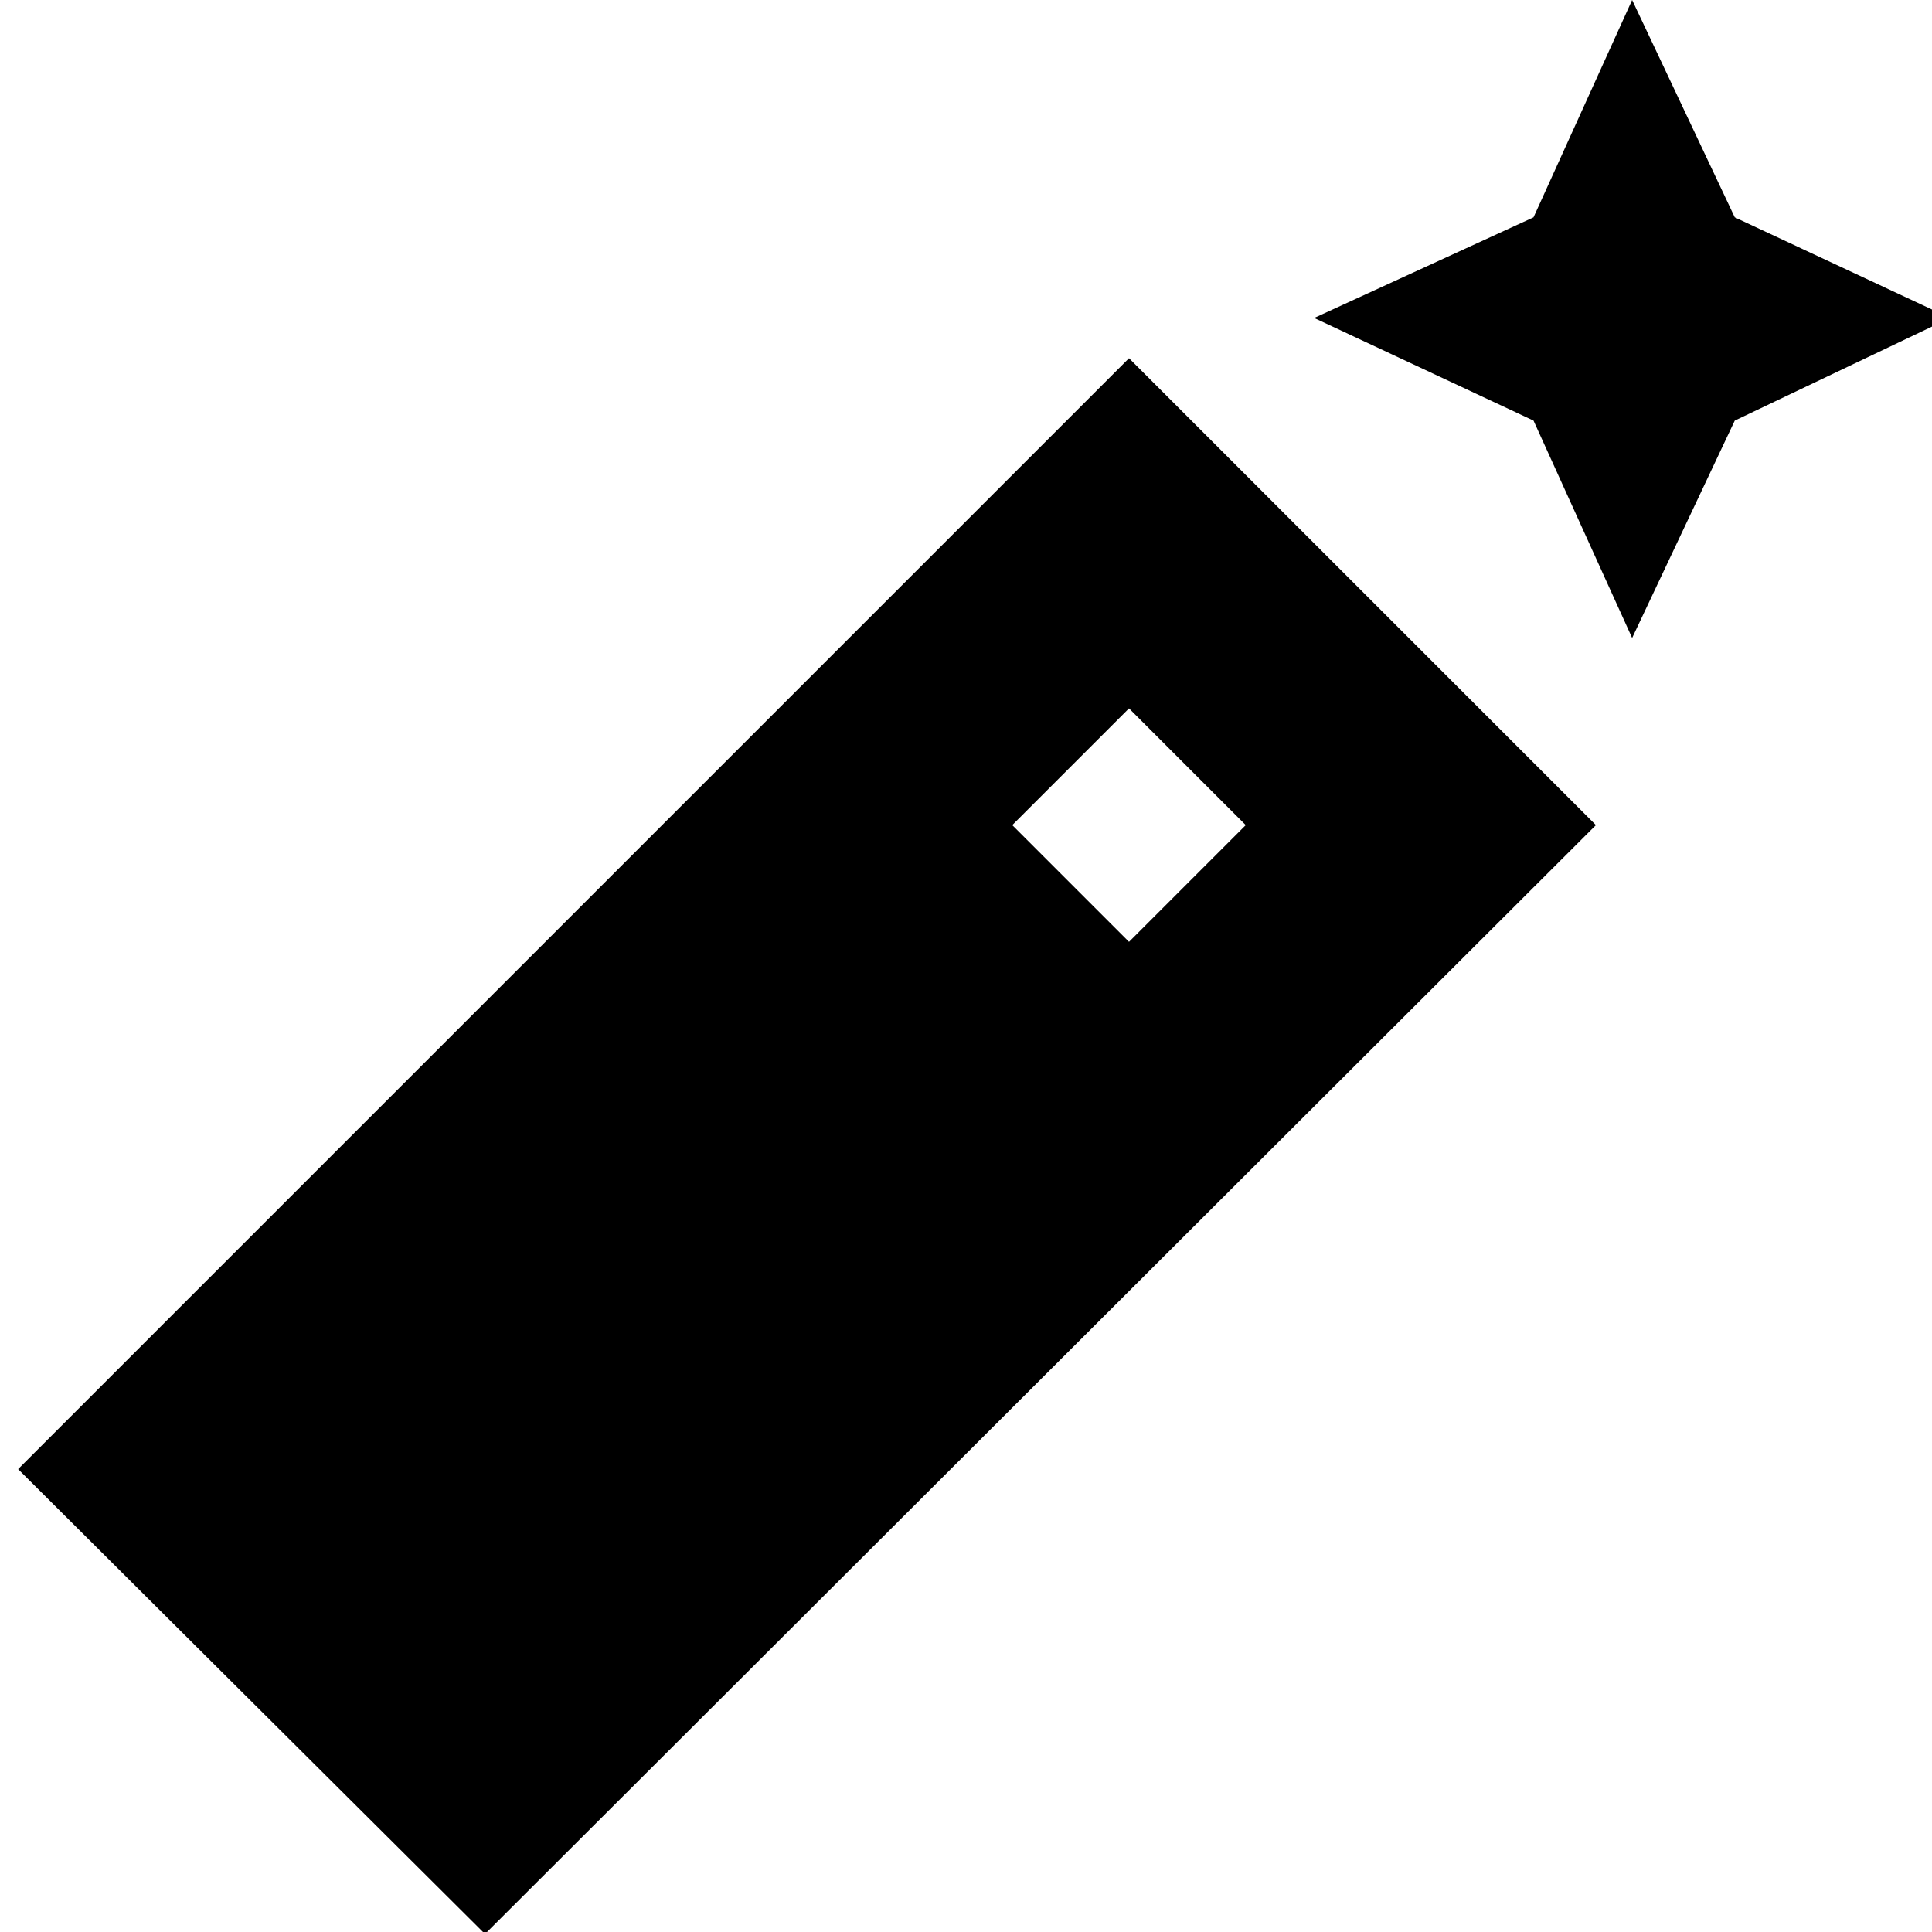 <svg xmlns="http://www.w3.org/2000/svg" height="24" width="24"><path d="m20.275 7.925-1.225-2.7-2.725-1.275L19.05 2.7 20.275 0l1.275 2.7 2.675 1.25-2.675 1.275Zm-14.25 16.1-5.8-5.775 13.8-13.8 5.8 5.8Zm8-12.325 1.45-1.45-1.45-1.45-1.45 1.45Z"/></svg>
